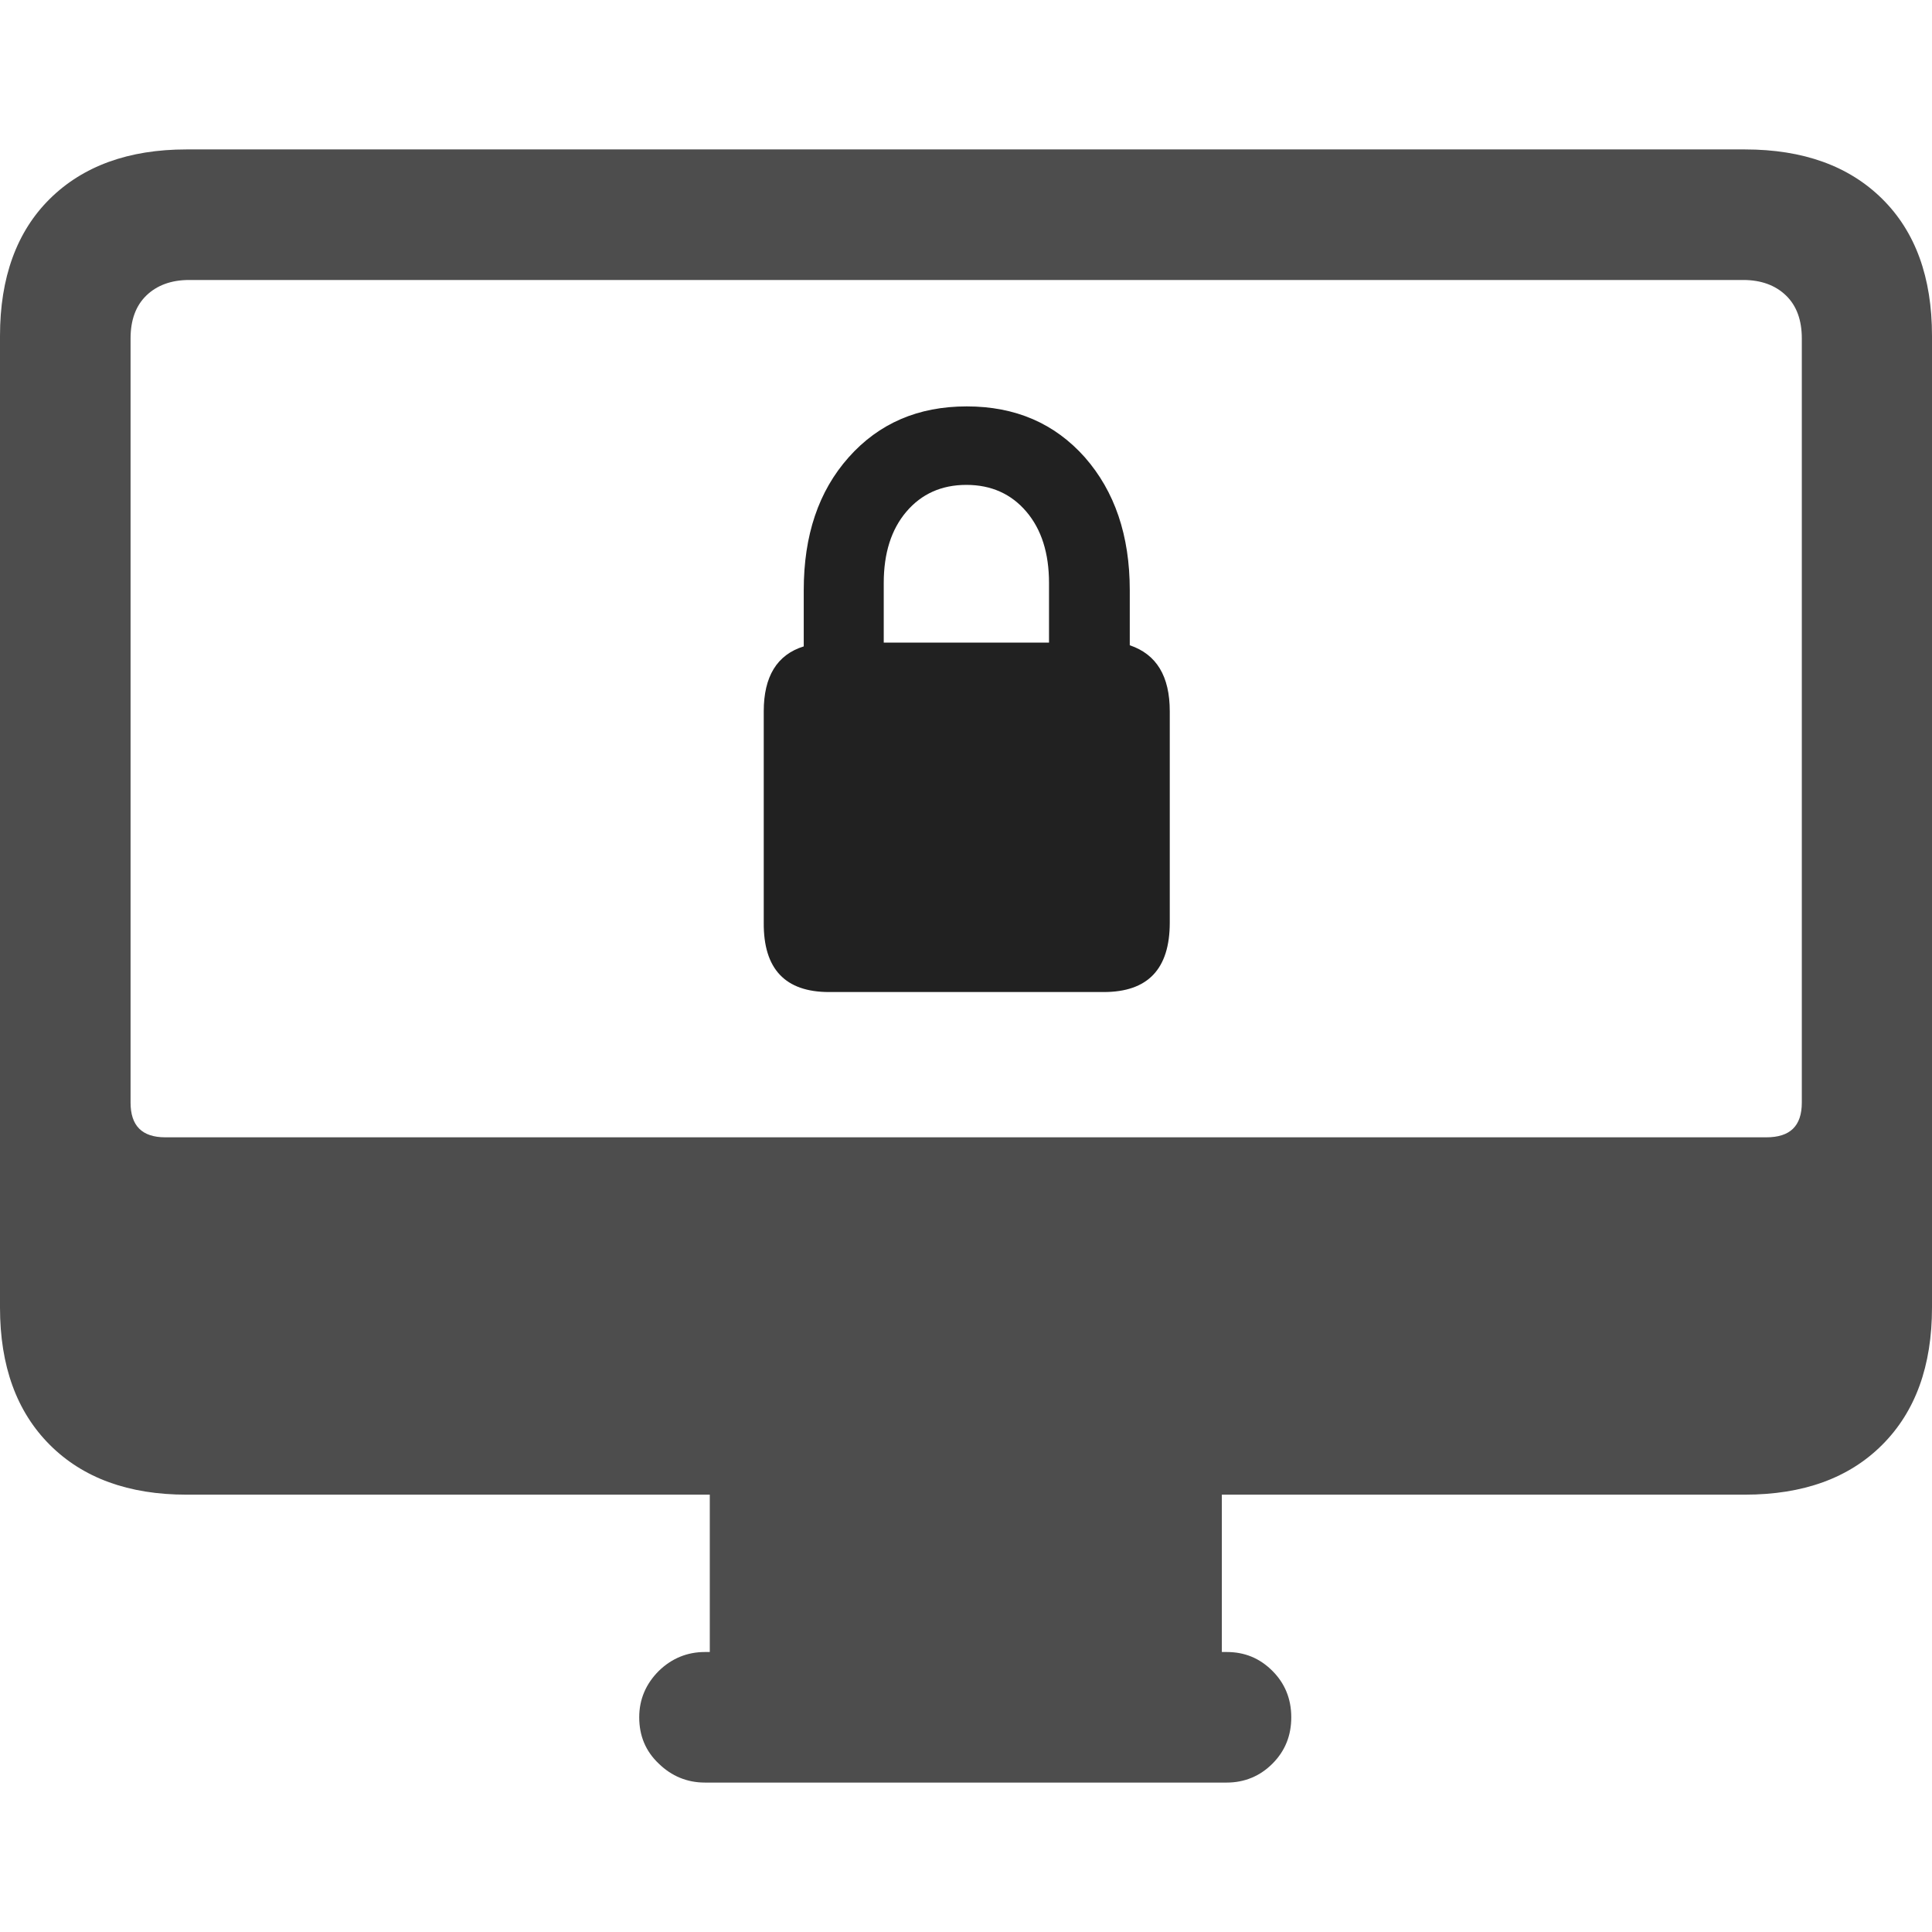 <?xml version="1.0" ?><!-- Generator: Adobe Illustrator 25.0.0, SVG Export Plug-In . SVG Version: 6.00 Build 0)  --><svg xmlns="http://www.w3.org/2000/svg" xmlns:xlink="http://www.w3.org/1999/xlink" version="1.1" id="Layer_1" x="0px" y="0px" viewBox="0 0 512 512" style="enable-background:new 0 0 512 512;" xml:space="preserve">
<path d="M49.4,396.1h413c15.5,0,27.6-4.4,36.4-13.2c8.8-8.8,13.2-20.9,13.2-36.4V89c0-15.5-4.4-27.6-13.2-36.3  c-8.8-8.7-20.9-13.1-36.4-13.1h-413C34.1,39.6,22,44,13.2,52.7S0,73.6,0,89v257.5c0,15.5,4.4,27.6,13.2,36.4  C22,391.7,34.1,396.1,49.4,396.1z M43.8,301.4c-6.2,0-9.2-3.1-9.2-9.2V89.7c0-4.9,1.4-8.7,4.2-11.4c2.8-2.7,6.6-4.1,11.3-4.1H462  c4.7,0,8.5,1.4,11.3,4.1c2.8,2.7,4.2,6.5,4.2,11.4v202.5c0,6.2-3.1,9.2-9.4,9.2H43.8z M188.1,447.2h135.7v-53.9H188.1V447.2z   M186.8,472.4h138.3c4.7,0,8.8-1.7,12.1-5c3.4-3.4,5-7.5,5-12.3c0-4.9-1.7-9-5-12.3c-3.4-3.4-7.4-5-12.1-5H186.8  c-4.7,0-8.8,1.7-12.2,5c-3.4,3.4-5.2,7.5-5.2,12.3c0,4.9,1.7,9,5.2,12.3C178,470.7,182.1,472.4,186.8,472.4z" class="hierarchical-0:secondary SFSymbolsPreview4D4D4D" style="fill: #4D4D4D;"/>
<path d="M219.7,262.9h72.8c11.7,0,17.5-6.1,17.5-18.4v-56c0-9.3-3.5-15.1-10.6-17.5v-14.6c0-14.5-4-26.2-11.9-35.2  c-8-9-18.4-13.5-31.3-13.5s-23.3,4.5-31.3,13.5c-8,9-11.9,20.7-11.9,35.2v14.9c-7.1,2.2-10.6,8-10.6,17.2v56  C202.3,256.8,208.1,262.9,219.7,262.9z M234.2,170.3v-15.8c0-7.9,2-14.2,6-18.9c4-4.7,9.3-7.1,15.9-7.1c6.6,0,11.9,2.4,15.9,7.1  c4,4.7,6,11,6,18.9v15.8H234.2z" class="hierarchical-1:primary SFSymbolsPreview212121" style="fill: #212121;"/>
</svg>